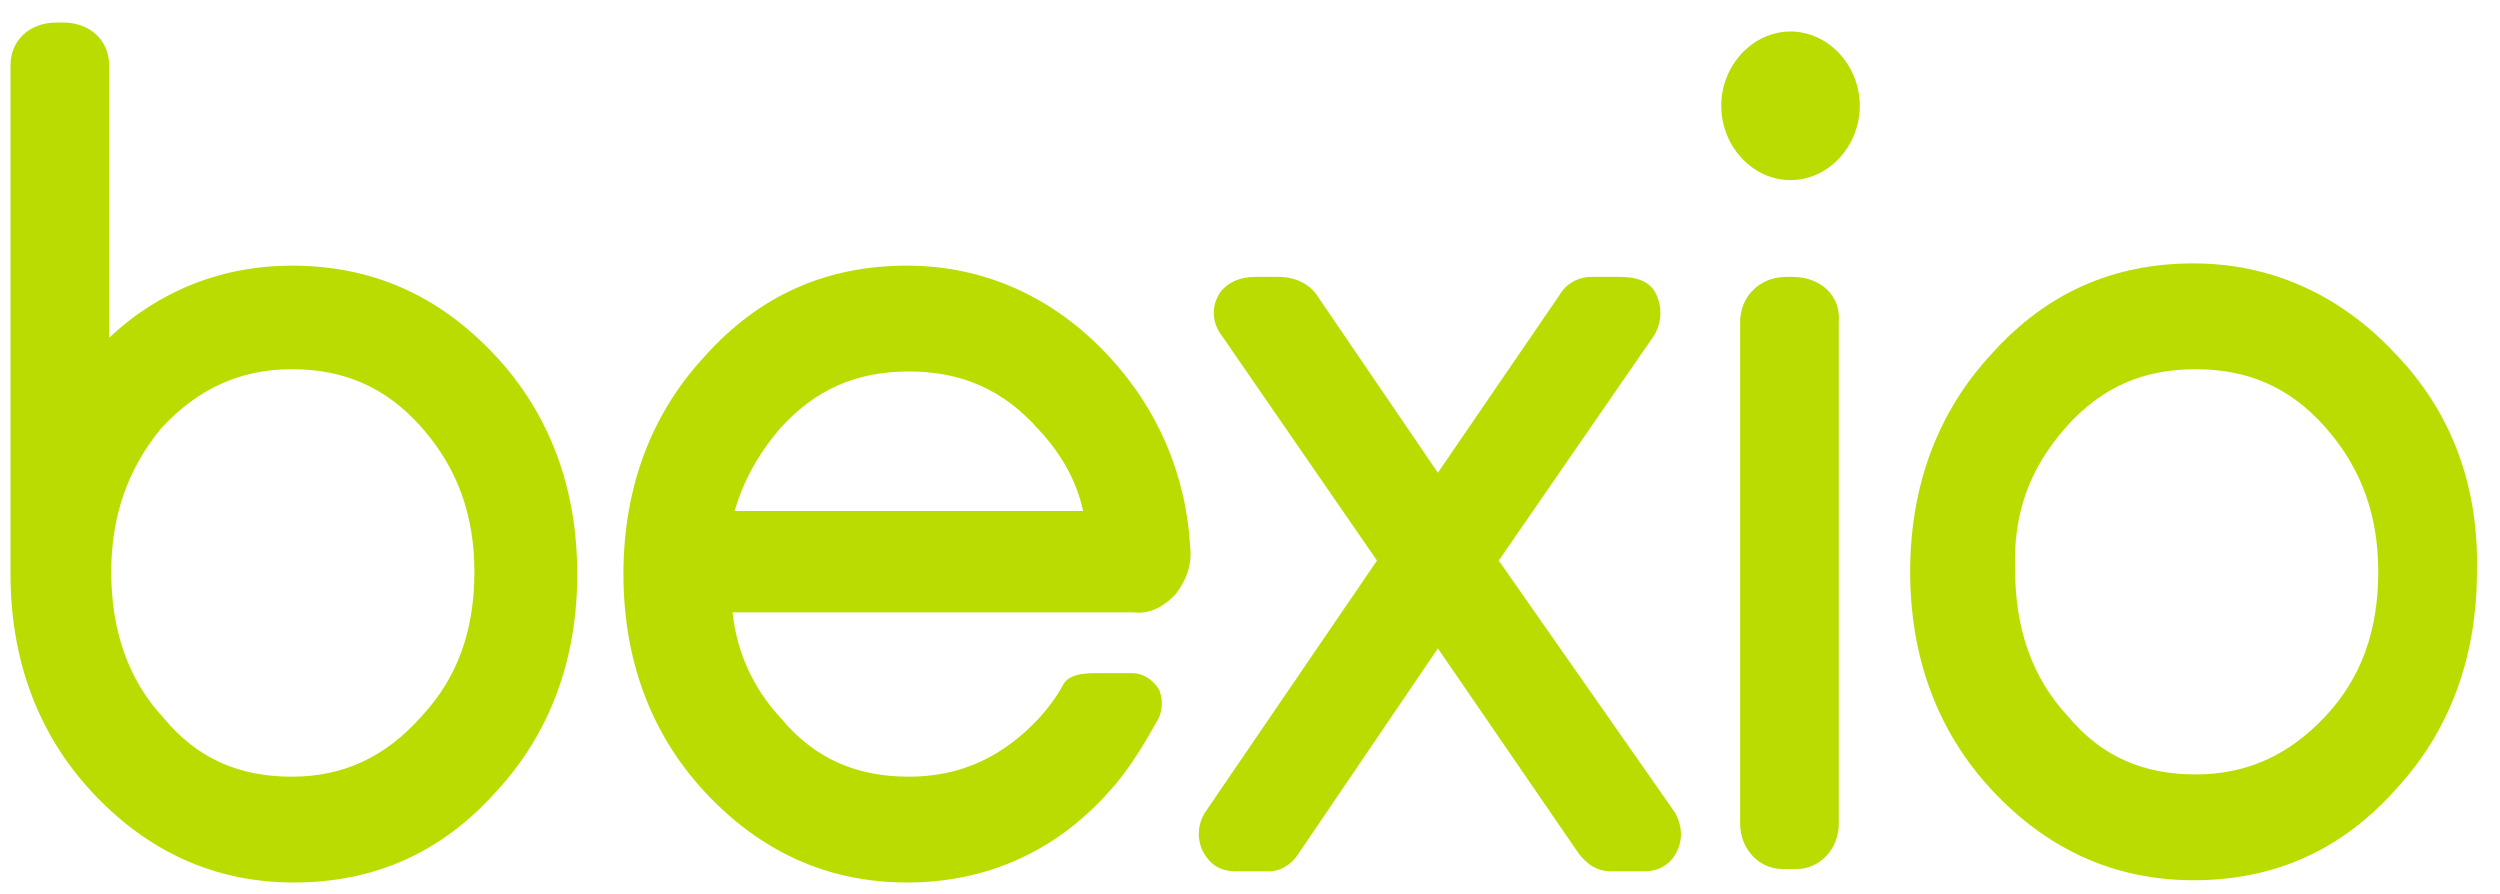 <svg width="400" height="143" viewBox="0 0 400 143" fill="none" xmlns="http://www.w3.org/2000/svg">
<path d="M239.799 89.69L264.652 53.67C265.995 51.508 265.995 48.627 264.652 46.465C263.644 45.025 261.965 44.304 259.278 44.304H254.576C252.561 44.304 250.546 45.385 249.539 47.186L230.059 75.642L210.916 47.546C209.572 45.385 207.221 44.304 204.534 44.304H200.84C198.489 44.304 196.81 45.025 195.466 46.465C193.787 48.627 193.787 51.508 195.466 53.67L220.319 89.69L192.78 130.032C191.436 132.193 191.436 135.075 193.115 137.236C194.123 138.677 195.802 139.398 197.482 139.398H203.191C204.87 139.398 206.55 138.317 207.557 136.876L230.059 103.738L252.561 136.516C253.905 138.317 255.584 139.398 257.599 139.398H263.309C265.324 139.398 267.339 138.317 268.346 136.156C269.354 133.994 269.018 131.833 268.01 130.032L239.799 89.69ZM286.818 44.304H285.811C281.445 44.304 278.422 47.546 278.422 51.508V131.833C278.422 135.796 281.445 139.037 285.139 139.037H287.49C291.184 139.037 294.207 135.796 294.207 131.833V51.508C294.543 47.186 291.184 44.304 286.818 44.304ZM383.208 56.551C374.476 47.186 363.393 42.143 350.966 42.143C338.204 42.143 327.456 46.826 318.724 56.551C309.992 65.916 305.626 77.803 305.626 91.491C305.626 105.178 309.992 117.065 318.724 126.43C327.456 135.796 338.204 140.838 350.966 140.838C363.728 140.838 374.476 136.156 383.208 126.43C391.94 117.065 396.306 105.178 396.306 91.491C396.642 77.803 392.276 65.916 383.208 56.551ZM330.479 68.438C336.189 61.954 342.906 59.073 351.302 59.073C359.698 59.073 366.415 61.954 372.125 68.438C377.834 74.921 380.521 82.486 380.521 91.491C380.521 100.856 377.834 108.42 372.125 114.544C366.415 120.667 359.698 123.909 351.302 123.909C342.906 123.909 336.189 121.027 330.815 114.544C325.105 108.42 322.419 100.496 322.419 91.13C322.083 82.126 324.77 74.921 330.479 68.438ZM188.078 95.093C189.757 92.931 190.764 90.41 190.429 87.528C189.757 75.642 185.055 65.196 177.33 56.911C168.598 47.546 157.515 42.503 145.089 42.503C132.326 42.503 121.579 47.186 112.847 56.911C104.115 66.277 99.749 78.163 99.749 91.851C99.749 105.539 104.115 117.425 112.847 126.79C121.579 136.156 132.326 141.199 145.089 141.199C157.515 141.199 168.598 136.516 177.33 126.79C180.689 123.188 183.376 118.506 185.391 114.904C186.063 113.463 186.063 111.662 185.391 110.221C184.383 108.78 183.04 107.7 181.025 107.7H175.315C171.957 107.7 170.613 108.42 169.942 109.861C168.934 111.662 167.591 113.463 166.247 114.904C160.538 121.027 153.821 124.269 145.424 124.269C137.028 124.269 130.311 121.387 124.937 114.904C120.571 110.221 117.885 104.458 117.213 97.974H181.361C184.047 98.335 186.398 96.894 188.078 95.093ZM145.424 59.433C153.821 59.433 160.538 62.314 166.247 68.798C169.942 72.76 172.293 77.083 173.3 81.765H117.549C118.892 77.083 121.243 72.76 124.602 68.798C130.311 62.314 137.028 59.433 145.424 59.433ZM46.684 42.503C35.601 42.503 25.525 46.465 17.465 54.03V10.445C17.465 6.483 14.442 3.602 10.076 3.602H9.068C4.702 3.602 1.68 6.483 1.68 10.445V91.851C1.68 105.539 6.046 117.425 14.778 126.79C23.51 136.156 34.257 141.199 47.02 141.199C59.782 141.199 70.529 136.516 79.262 126.79C87.994 117.425 92.36 105.539 92.36 91.851C92.36 78.163 87.994 66.277 79.262 56.911C70.194 47.186 59.446 42.503 46.684 42.503ZM46.684 124.269C38.288 124.269 31.57 121.387 26.197 114.904C20.487 108.78 17.801 100.856 17.801 91.491C17.801 82.486 20.487 74.921 25.861 68.438C31.57 62.314 38.288 59.073 46.684 59.073C55.08 59.073 61.797 61.954 67.507 68.438C73.216 74.921 75.903 82.486 75.903 91.491C75.903 100.856 73.216 108.42 67.507 114.544C61.797 121.027 55.08 124.269 46.684 124.269ZM286.482 5.042C280.437 5.042 275.399 10.445 275.399 16.929C275.399 23.413 280.437 28.816 286.482 28.816C292.528 28.816 297.565 23.413 297.565 16.929C297.565 10.445 292.528 5.042 286.482 5.042Z" fill="#BBDC00"/>
</svg>
